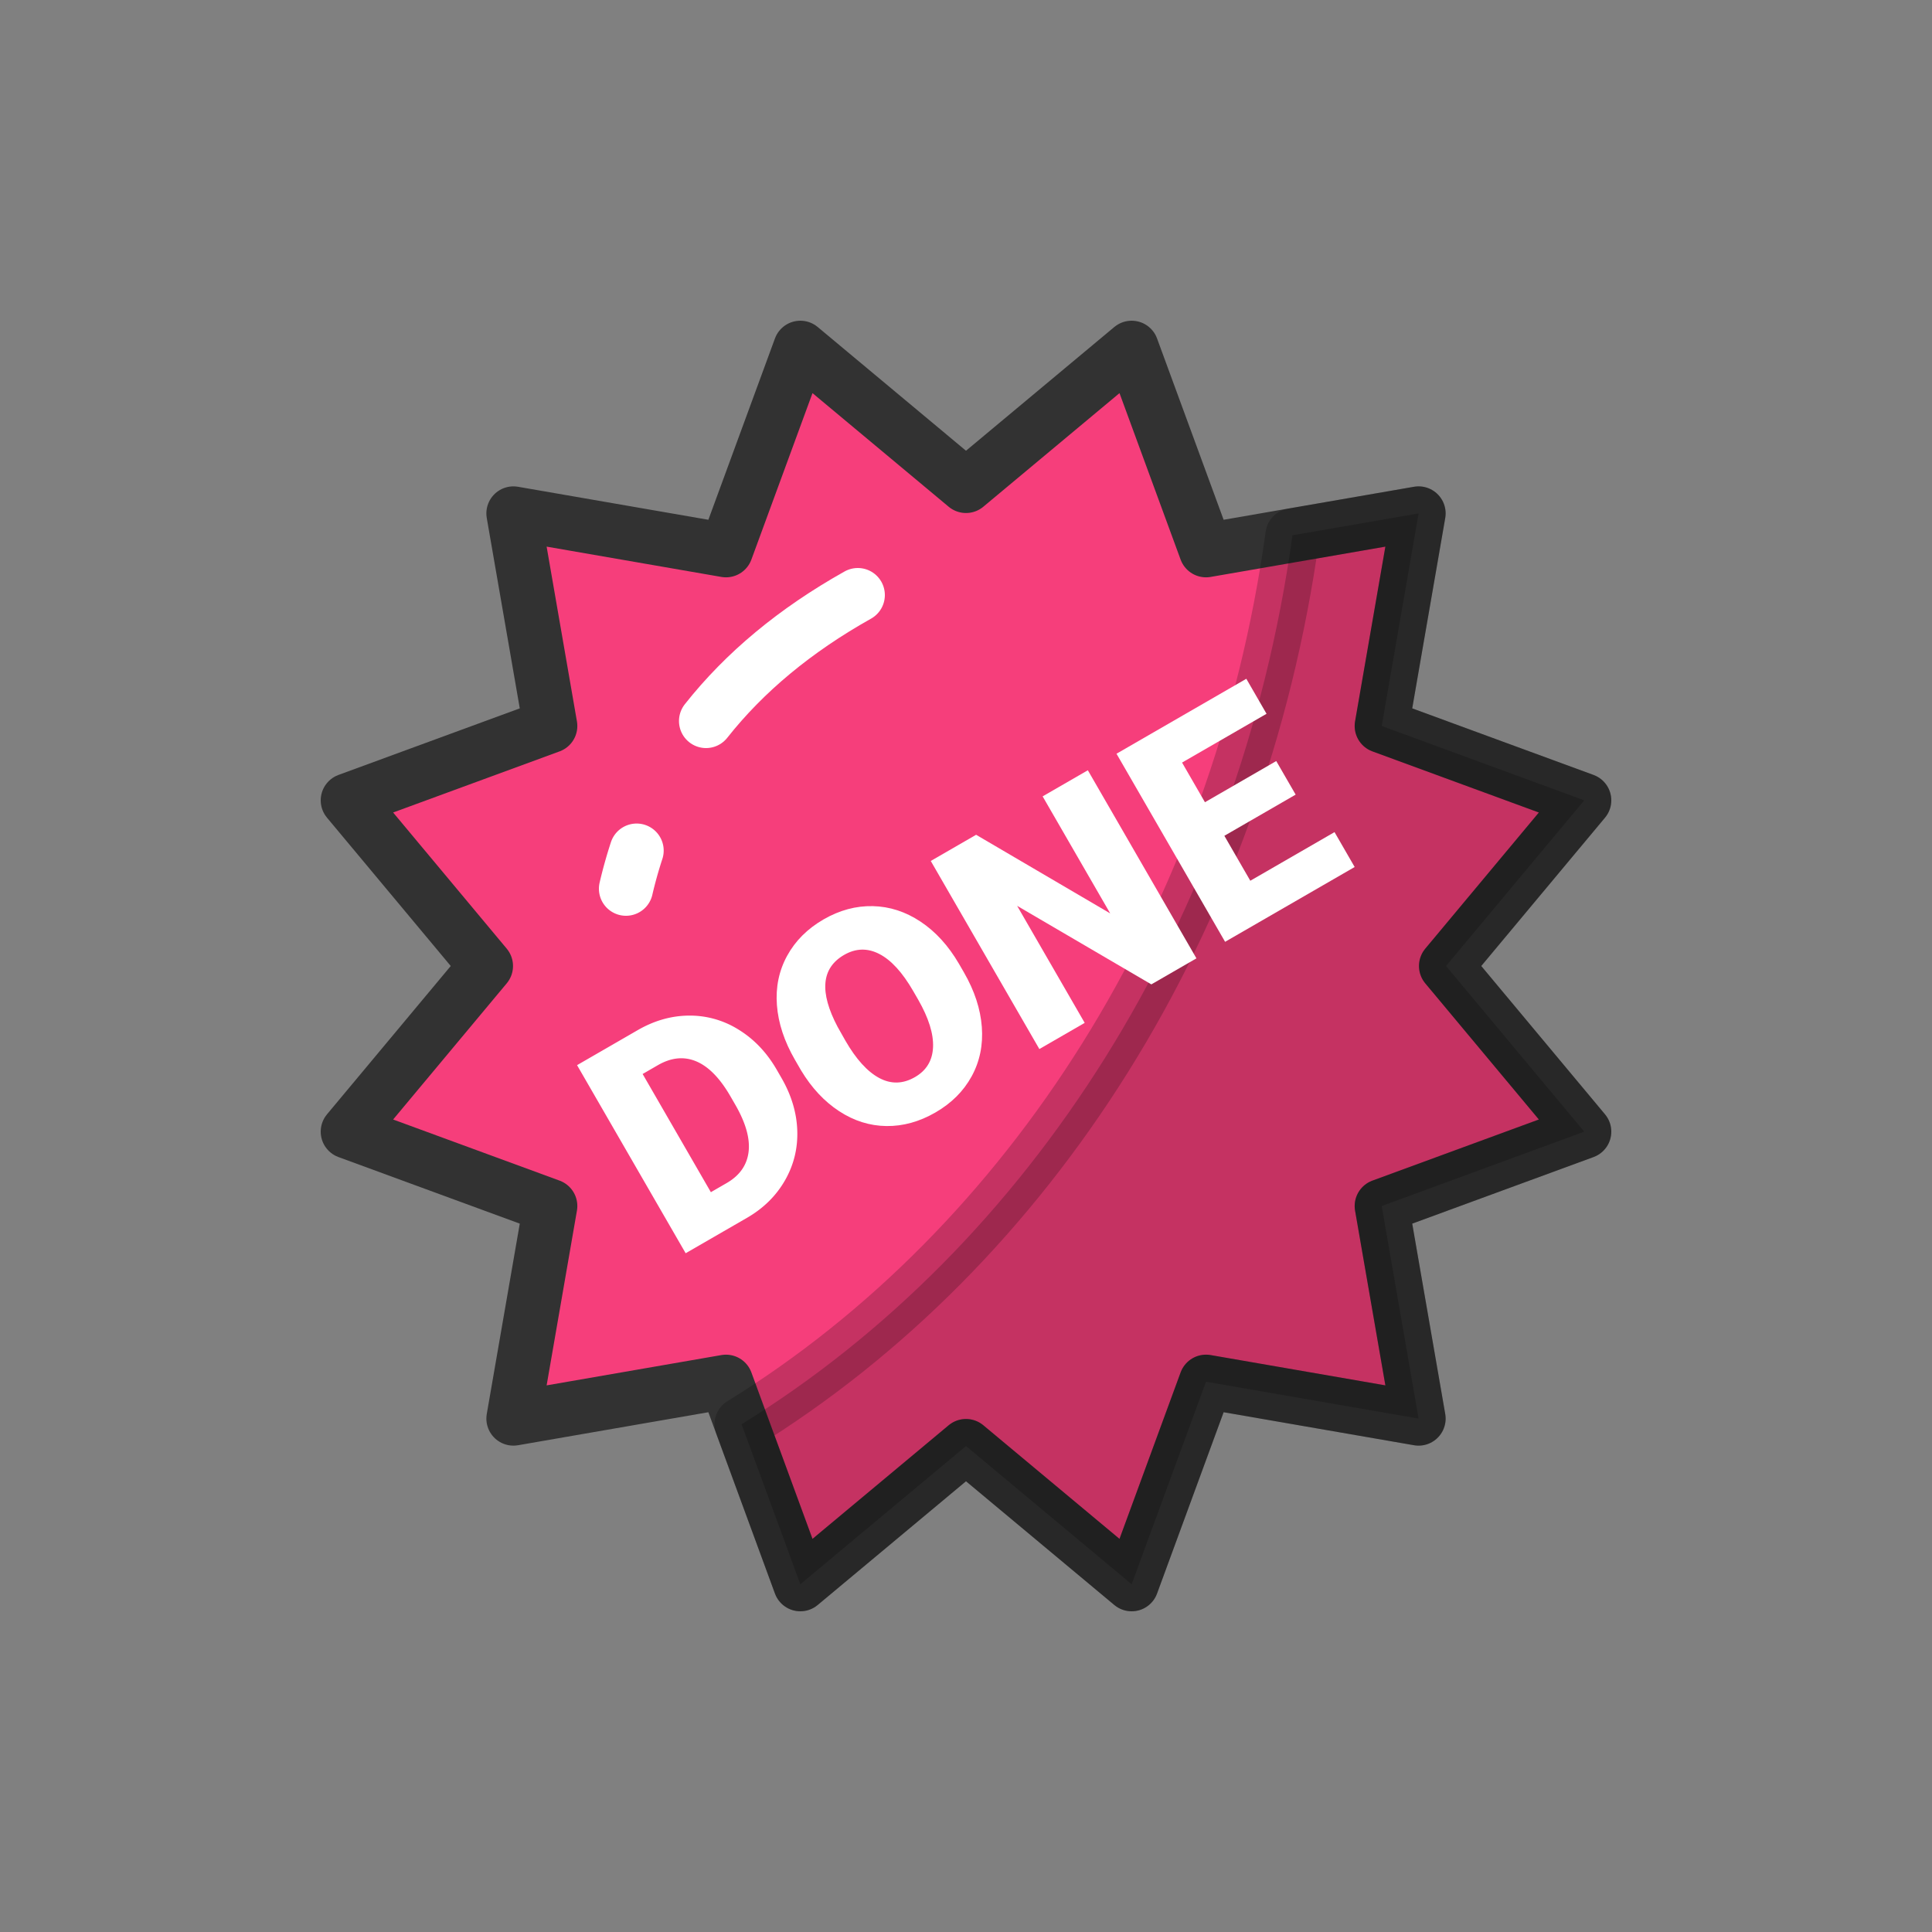 <?xml version="1.0" encoding="utf-8"?><svg xml:space="preserve" viewBox="0 0 100 100" y="0" x="0" xmlns="http://www.w3.org/2000/svg" id="Layer_1" version="1.1" width="200px" height="200px" xmlns:xlink="http://www.w3.org/1999/xlink" style="width:100%;height:100%;background-size:initial;background-repeat-y:initial;background-repeat-x:initial;background-position-y:initial;background-position-x:initial;background-origin:initial;background-image:initial;background-color:rgb(255, 255, 255);background-clip:initial;background-attachment:initial;animation-play-state:paused" ><rect x="0" y="0" width="100" height="100" fill="#808080" stroke="none"/><g class="ldl-scale" style="transform-origin:50% 50%;transform:rotate(0deg) scale(0.8, 0.8);animation-play-state:paused" ><path d="M34.471 23.103L39.282 10 50 18.942 60.718 10l4.811 13.103 13.753-2.385-2.385 13.753L90 39.282 81.058 50 90 60.718l-13.103 4.811 2.385 13.753-13.753-2.385L60.718 90 50 81.058 39.282 90l-4.811-13.103-13.753 2.385 2.385-13.753L10 60.718 18.942 50 10 39.282l13.103-4.811-2.385-13.753z" stroke-miterlimit="10" stroke-linejoin="round" stroke-width="3.5" stroke="#323232" fill="#e15c64" style="stroke:rgb(50, 50, 50);fill:rgb(246, 62, 123);animation-play-state:paused" ></path>
<path stroke-linejoin="round" stroke="#000" opacity=".2" stroke-miterlimit="10" stroke-width="3.5" d="M81.058 50L90 39.282l-13.103-4.811 2.385-13.753-8.159 1.415c-3.459 24.952-16.99 46.023-35.643 57.514L39.282 90 50 81.058 60.718 90l4.811-13.103 13.753 2.385-2.385-13.753L90 60.718 81.058 50z" style="animation-play-state:paused" ></path>
<path stroke-miterlimit="10" stroke-width="3.5" stroke="#fff" stroke-linecap="round" fill="none" d="M28.69 42.533A29.546 29.546 0 0 0 28 45" style="stroke:rgb(255, 255, 255);animation-play-state:paused" ></path>
<path stroke-miterlimit="10" stroke-width="3.5" stroke="#fff" stroke-linecap="round" fill="none" d="M43 26c-4.044 2.268-7.319 4.984-9.82 8.15" style="stroke:rgb(255, 255, 255);animation-play-state:paused" ></path>
<g style="animation-play-state:paused" ><path fill="#fff" d="M31.862 68.584l-7.026-12.169 3.92-2.263c1.075-.621 2.183-.935 3.322-.943a5.929 5.929 0 0 1 3.202.904c.995.61 1.814 1.466 2.456 2.566l.323.56c.643 1.114.985 2.249 1.024 3.404.039 1.155-.225 2.229-.792 3.221s-1.376 1.795-2.426 2.409l-4.003 2.311zm-2.784-11.597l4.415 7.647 1.02-.589c.841-.486 1.315-1.158 1.42-2.018.105-.86-.183-1.88-.865-3.061l-.304-.527c-.679-1.176-1.416-1.931-2.211-2.267-.796-.336-1.625-.254-2.489.245l-.986.57z" style="fill:rgb(255, 255, 255);animation-play-state:paused" ></path>
<path fill="#fff" d="M49.865 50.412c.685 1.187 1.071 2.364 1.159 3.532.087 1.168-.132 2.232-.658 3.194-.526.961-1.307 1.741-2.344 2.339-1.036.598-2.093.891-3.171.878-1.077-.013-2.096-.333-3.056-.96s-1.783-1.508-2.467-2.643l-.396-.685c-.688-1.192-1.077-2.37-1.165-3.534-.089-1.164.132-2.229.662-3.196.53-.967 1.316-1.752 2.358-2.353 1.031-.595 2.092-.881 3.183-.857 1.091.024 2.122.359 3.093 1.005.971.646 1.797 1.553 2.479 2.72l.323.56zm-3.278 1.213c-.698-1.209-1.43-2.01-2.196-2.404s-1.525-.373-2.277.061c-1.471.849-1.611 2.401-.421 4.656l.508.899c.688 1.192 1.415 1.995 2.181 2.407.766.412 1.538.393 2.318-.057.741-.428 1.13-1.072 1.168-1.934s-.282-1.884-.958-3.069l-.323-.559z" style="fill:rgb(255, 255, 255);animation-play-state:paused" ></path>
<path fill="#fff" d="M64.909 49.505l-2.917 1.684-8.684-5.082 4.372 7.572-2.934 1.694-7.026-12.169 2.934-1.694 8.676 5.087-4.372-7.572 2.925-1.689 7.026 12.169z" style="fill:rgb(255, 255, 255);animation-play-state:paused" ></path>
<path fill="#fff" d="M71.329 38.912l-4.613 2.664 1.679 2.908 5.449-3.146 1.303 2.257-8.383 4.84-7.026-12.169 8.399-4.849 1.308 2.265-5.466 3.156 1.481 2.566 4.613-2.664 1.256 2.172z" style="fill:rgb(255, 255, 255);animation-play-state:paused" ></path></g>
</g><!-- generated by https://loading.io/ --></svg>